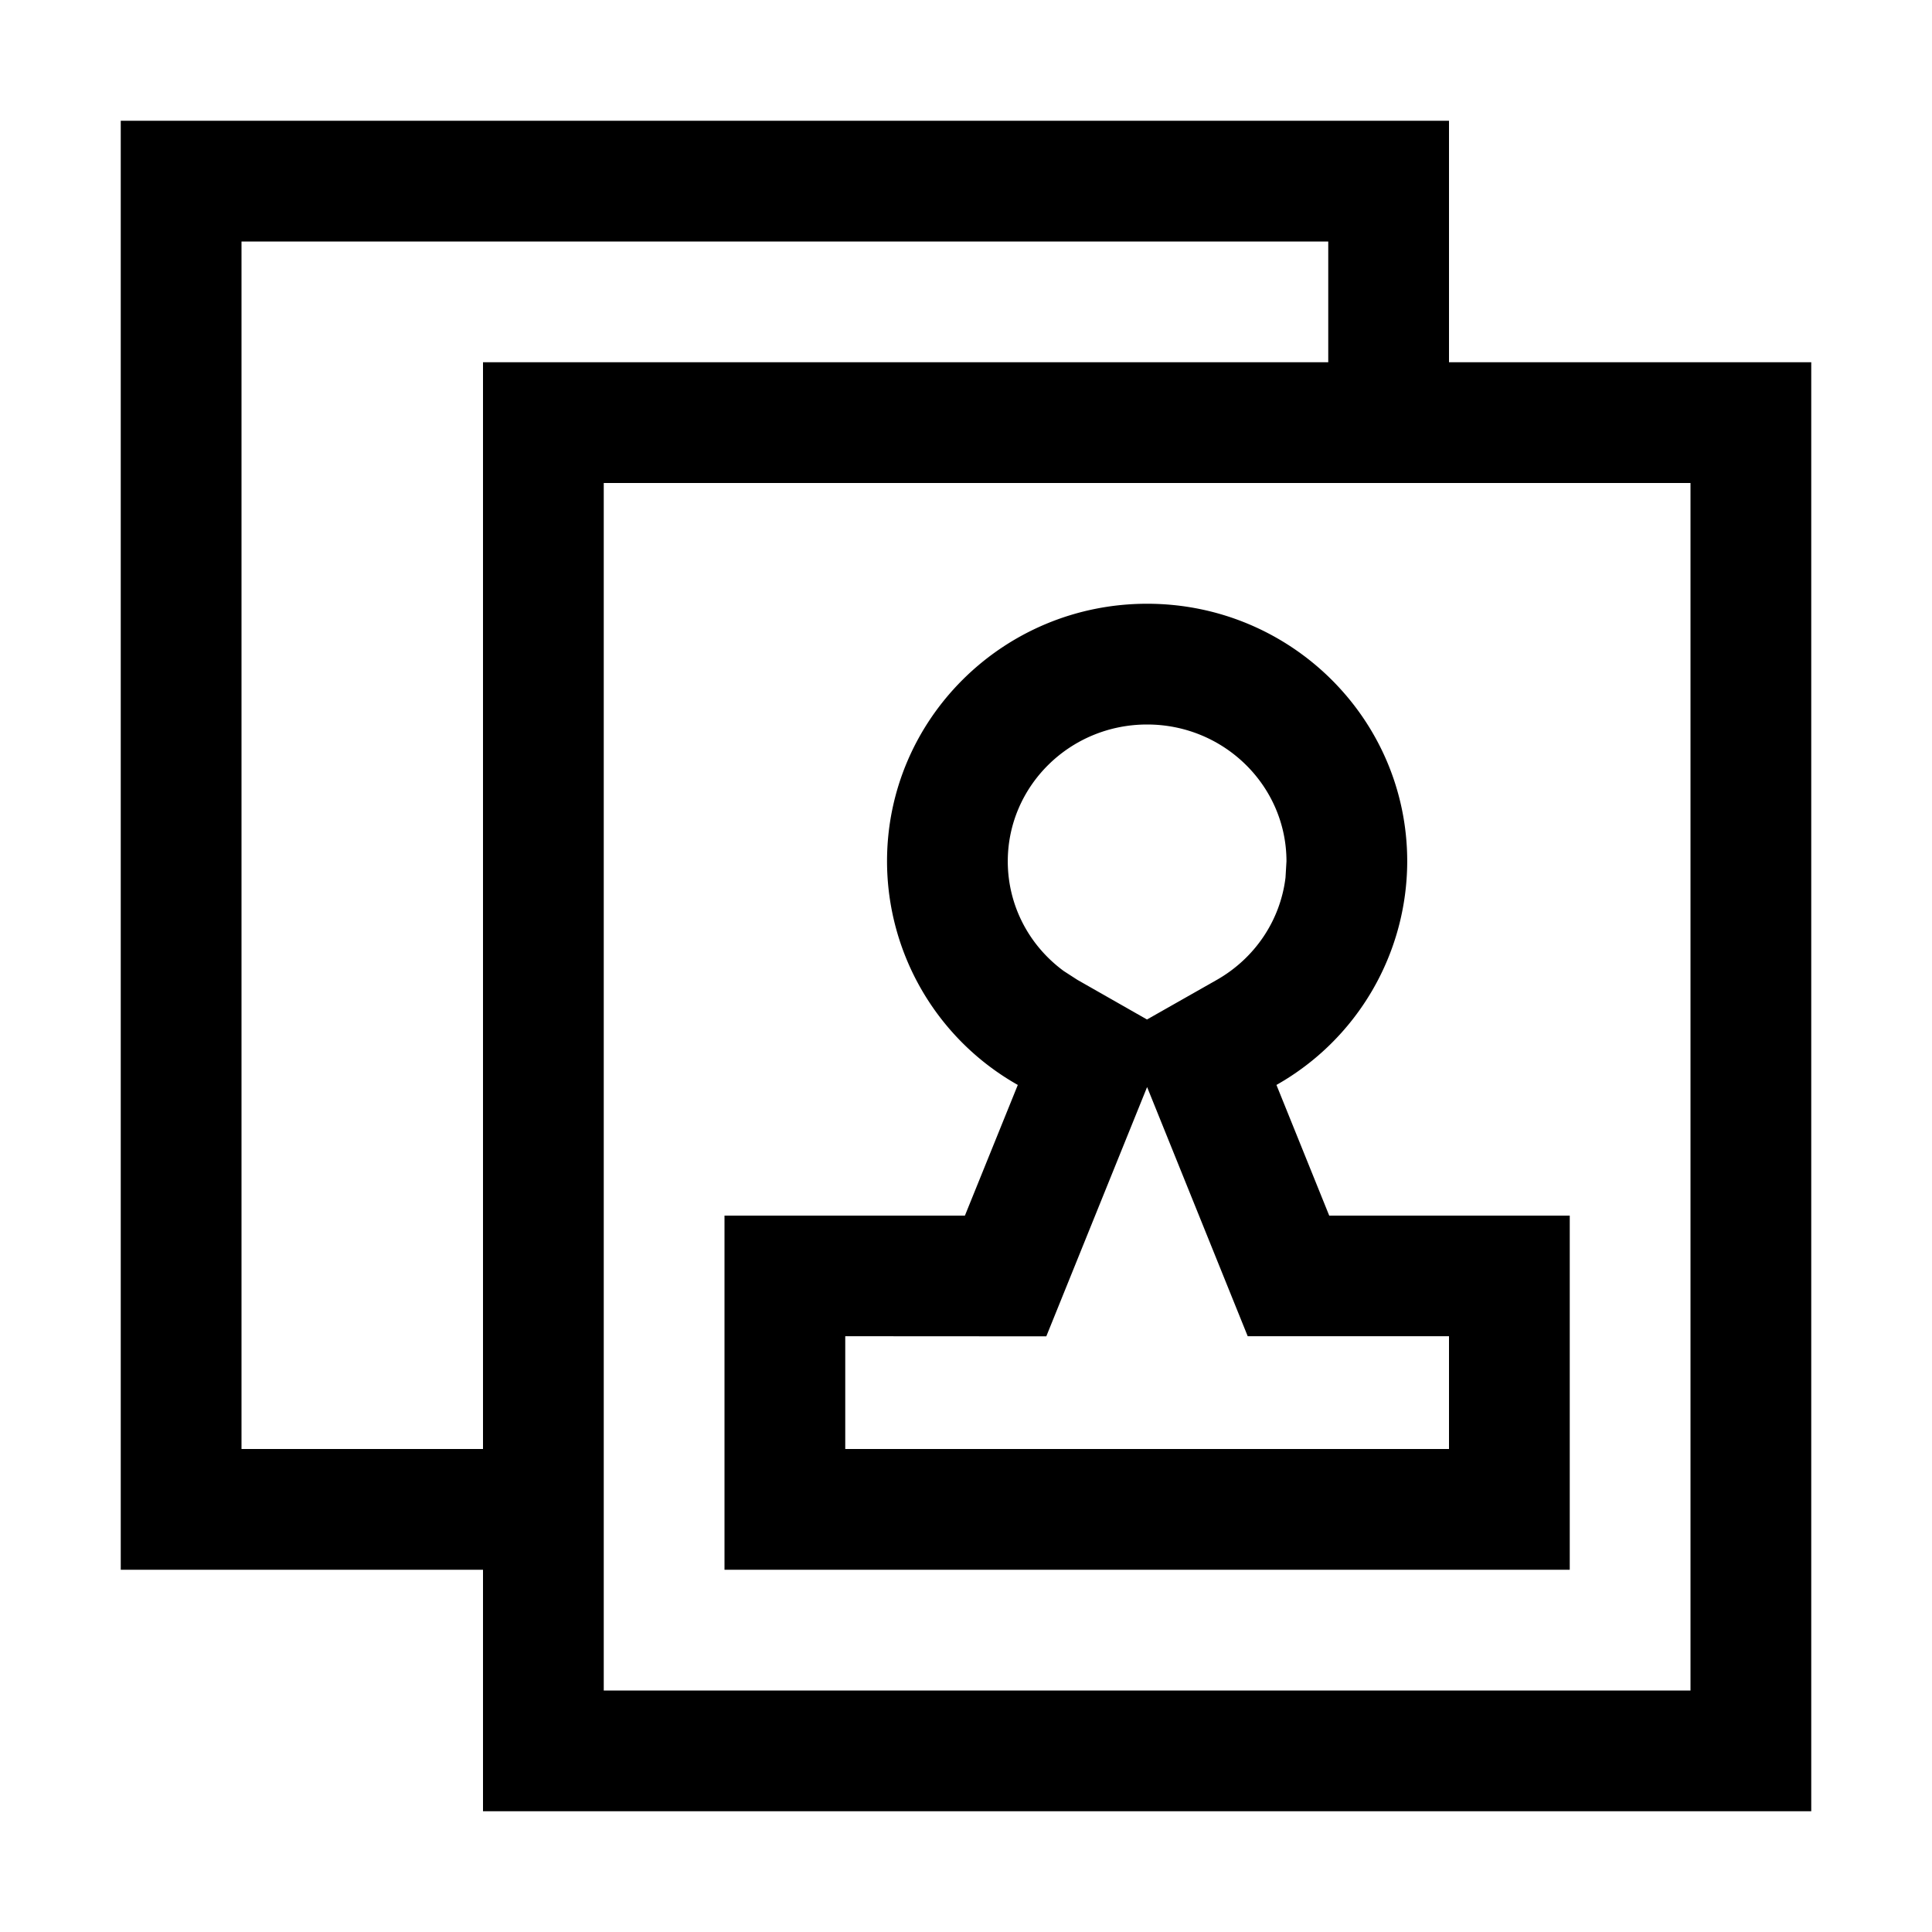 <?xml version="1.0" standalone="no"?><!DOCTYPE svg PUBLIC "-//W3C//DTD SVG 1.1//EN" "http://www.w3.org/Graphics/SVG/1.1/DTD/svg11.dtd"><svg class="icon" width="100px" height="100.00px" viewBox="0 0 1024 1024" version="1.1" xmlns="http://www.w3.org/2000/svg"><path d="M768 64v128h192v768H256v-128H64V64h704z m128 192H320v640h576V256zM608 320c76.16 0 137.856 61.12 137.856 136.512a136.32 136.32 0 0 1-69.312 118.528l27.968 69.248H832V832H384v-187.712h127.424l28.032-69.248a136.32 136.32 0 0 1-69.312-118.528C470.144 381.12 531.84 320 608 320zM704 128H128v640h128V192h448V128zM608 576.128l-53.44 132.16L448 708.224V768h320v-59.776h-106.688L608 576.192v-0.064zM608 384c-40.96 0-73.856 32.64-73.856 72.512 0 23.296 11.2 44.608 29.696 58.176l7.232 4.672 36.864 20.992 36.992-20.992c20.224-11.52 33.664-31.552 36.416-54.208l0.512-8.64C681.856 416.64 648.896 384 608 384z" /></svg>